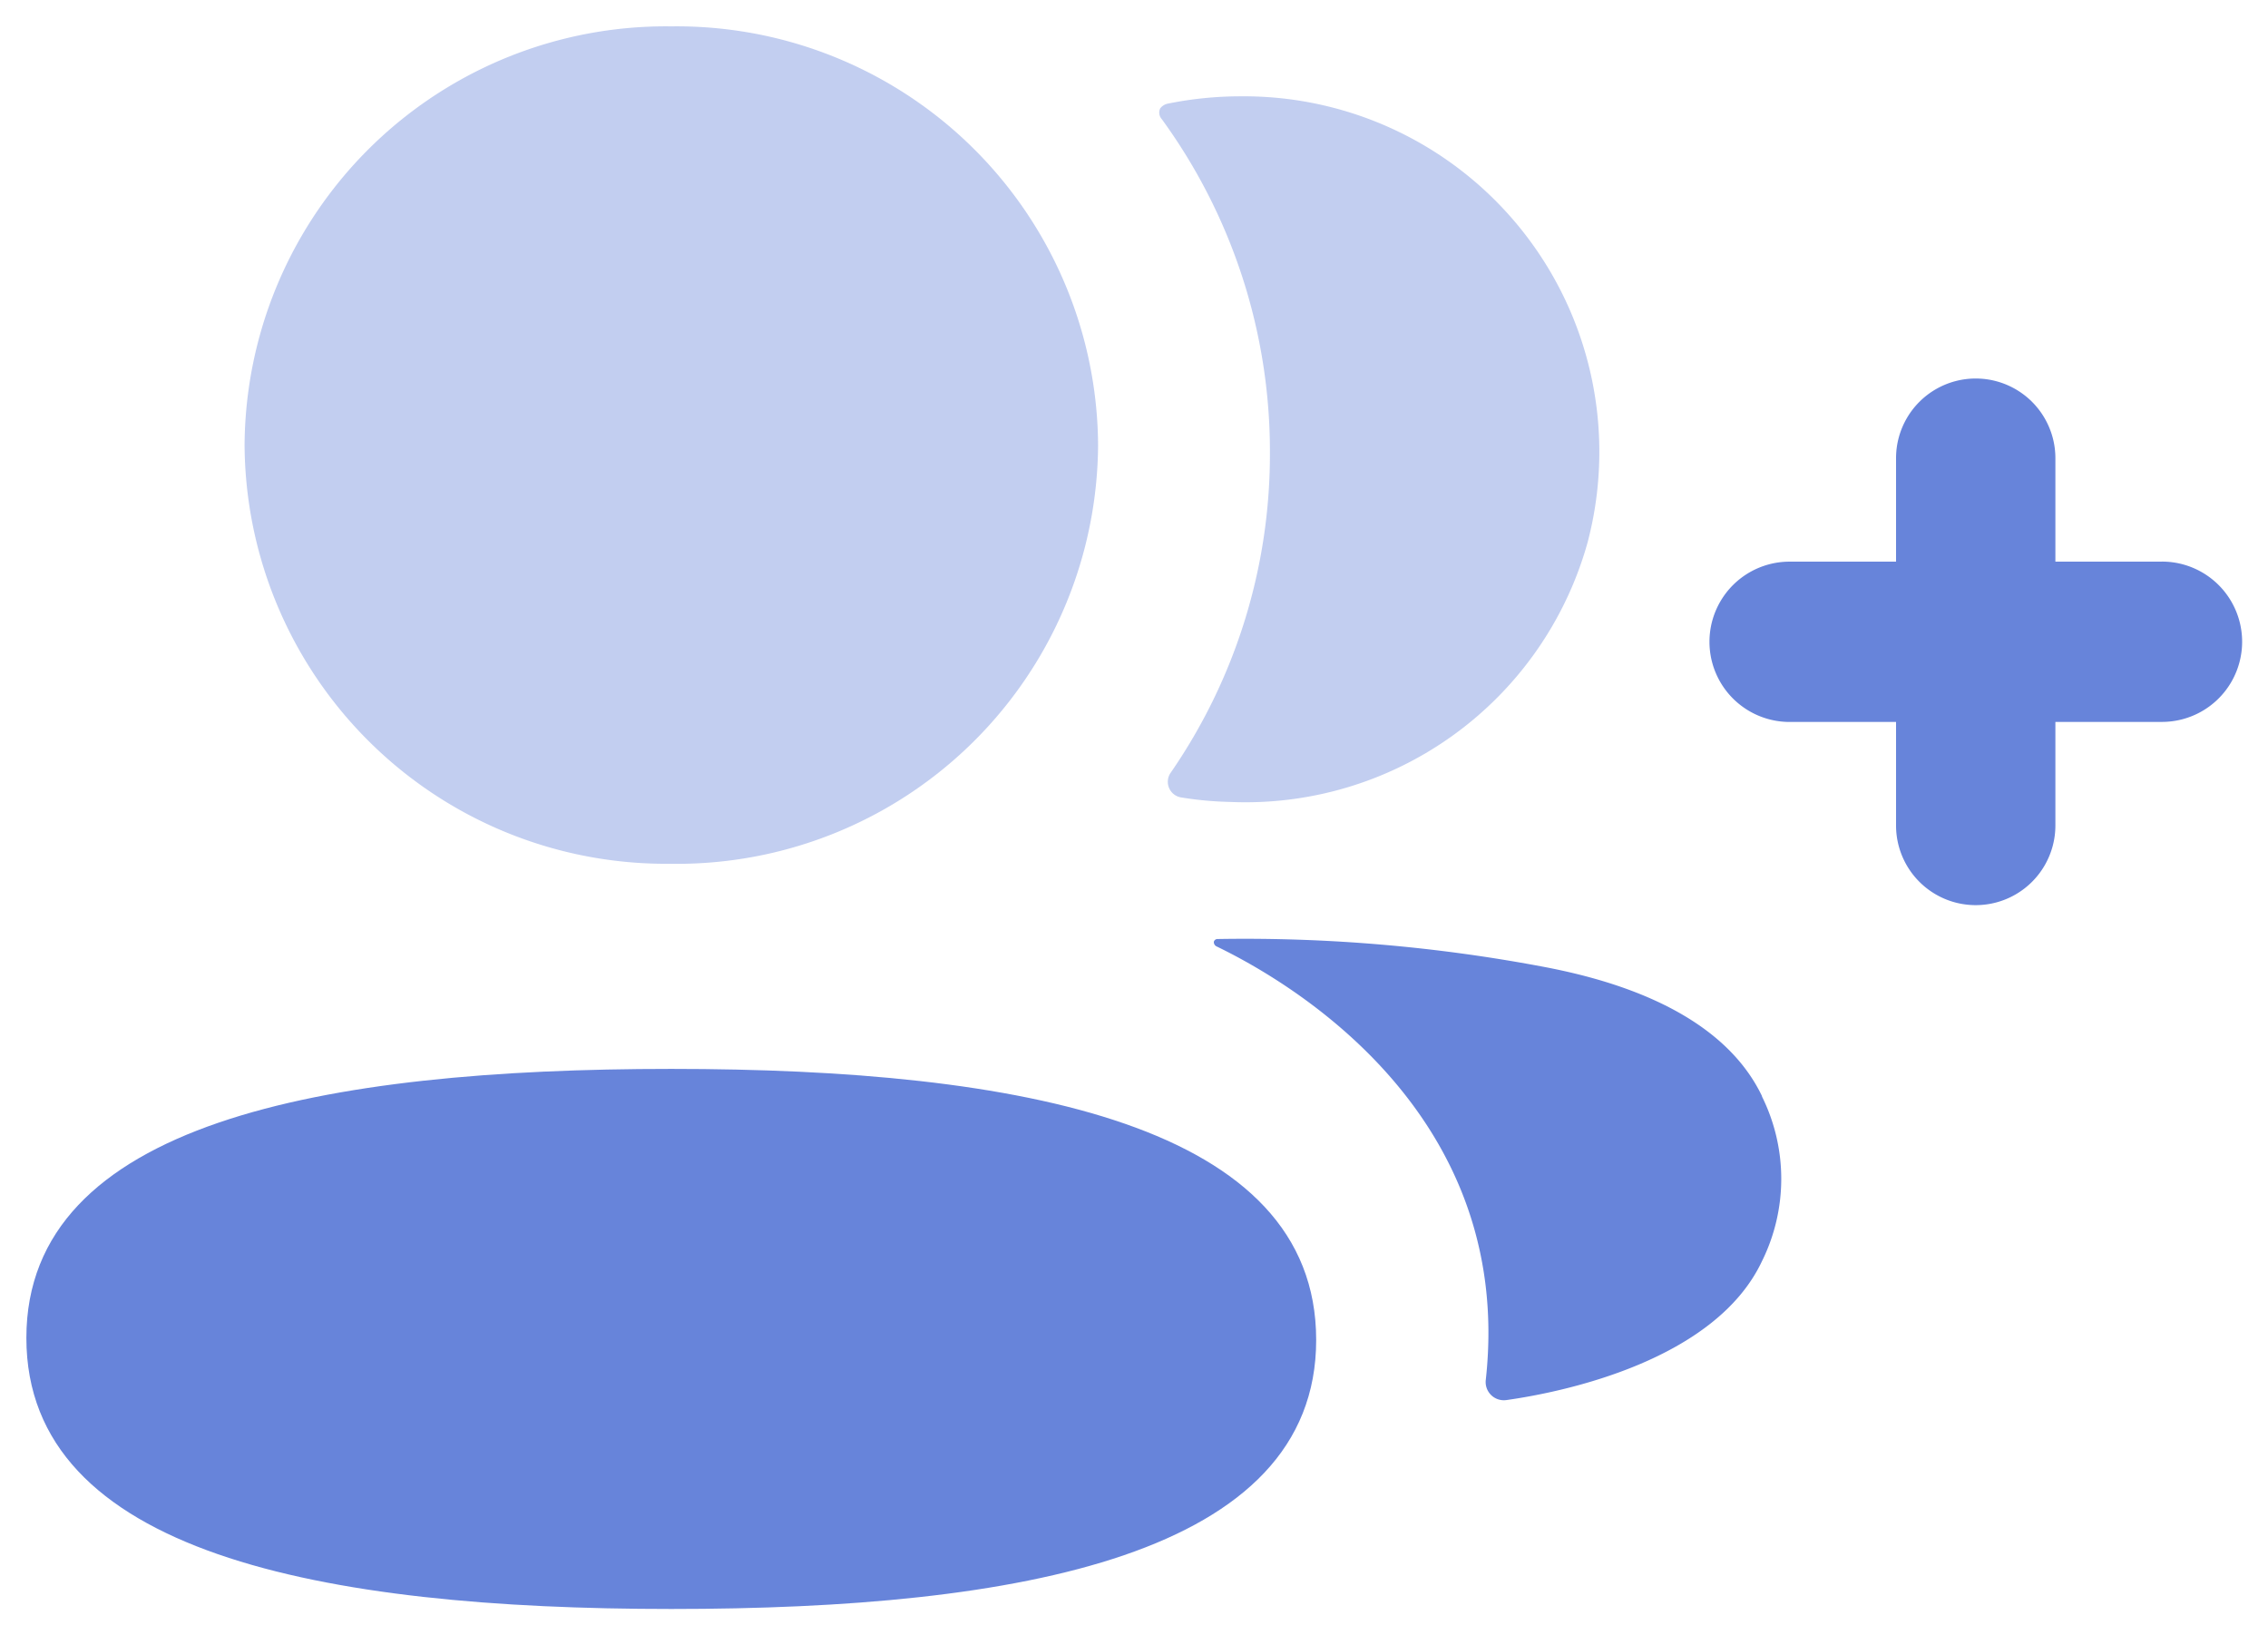 <svg xmlns="http://www.w3.org/2000/svg" width="43" height="31" viewBox="0 0 43 31">
  <g id="create-gourpe-42x30" transform="translate(0.5 0.5)">
    <path id="Fill_1" data-name="Fill 1" d="M12.227,0C5.633,0,0,1.021,0,5.1s5.6,5.138,12.227,5.138c6.595,0,12.227-1.021,12.227-5.1S18.858,0,12.227,0" transform="translate(0 19.763)" fill="#6784da" stroke="rgba(0,0,0,0)" stroke-miterlimit="10" stroke-width="1"/>
    <path id="Fill_3" data-name="Fill 3" d="M8.091,15.875a7.986,7.986,0,0,0,8.091-7.937A7.986,7.986,0,0,0,8.091,0,7.987,7.987,0,0,0,0,7.937a7.987,7.987,0,0,0,8.091,7.937" transform="translate(4.137)" fill="#6784da" stroke="rgba(0,0,0,0)" stroke-miterlimit="10" stroke-width="1" opacity="0.4"/>
    <path id="Fill_5" data-name="Fill 5" d="M2.1,6.756A10.626,10.626,0,0,1,.212,12.832a.3.3,0,0,0,.2.458,6.59,6.59,0,0,0,.931.086A6.732,6.732,0,0,0,8.122,8.46,6.739,6.739,0,0,0,1.539,0,6.908,6.908,0,0,0,.178.136.246.246,0,0,0,.02.228.186.186,0,0,0,.051.434,10.7,10.7,0,0,1,2.1,6.756" transform="translate(21.477 1.326)" fill="#6784da" stroke="rgba(0,0,0,0)" stroke-miterlimit="10" stroke-width="1" opacity="0.4"/>
    <path id="Fill_7" data-name="Fill 7" d="M10.394,2.981C9.816,1.772,8.421.944,6.3.536A30.484,30.484,0,0,0,.063,0,.071.071,0,0,0,0,.051.09.09,0,0,0,.056.142c1.166.565,5.67,3.025,5.1,8.212a.345.345,0,0,0,.389.386c1.109-.155,3.961-.757,4.845-2.629a3.516,3.516,0,0,0,0-3.13" transform="translate(22.514 17.301)" fill="#6784da" stroke="rgba(0,0,0,0)" stroke-miterlimit="10" stroke-width="1"/>
    <path id="Fill_1-2" data-name="Fill 1" d="M8.57,3.48H6.549V1.519a1.51,1.51,0,1,0-3.021,0V3.48H1.51a1.519,1.519,0,0,0,0,3.039H3.528V8.481a1.51,1.51,0,1,0,3.021,0V6.518H8.57a1.519,1.519,0,0,0,0-3.039" transform="translate(31.92 6.667)" fill="#6784da" stroke="rgba(0,0,0,0)" stroke-miterlimit="10" stroke-width="1"/>
  </g>
</svg>
